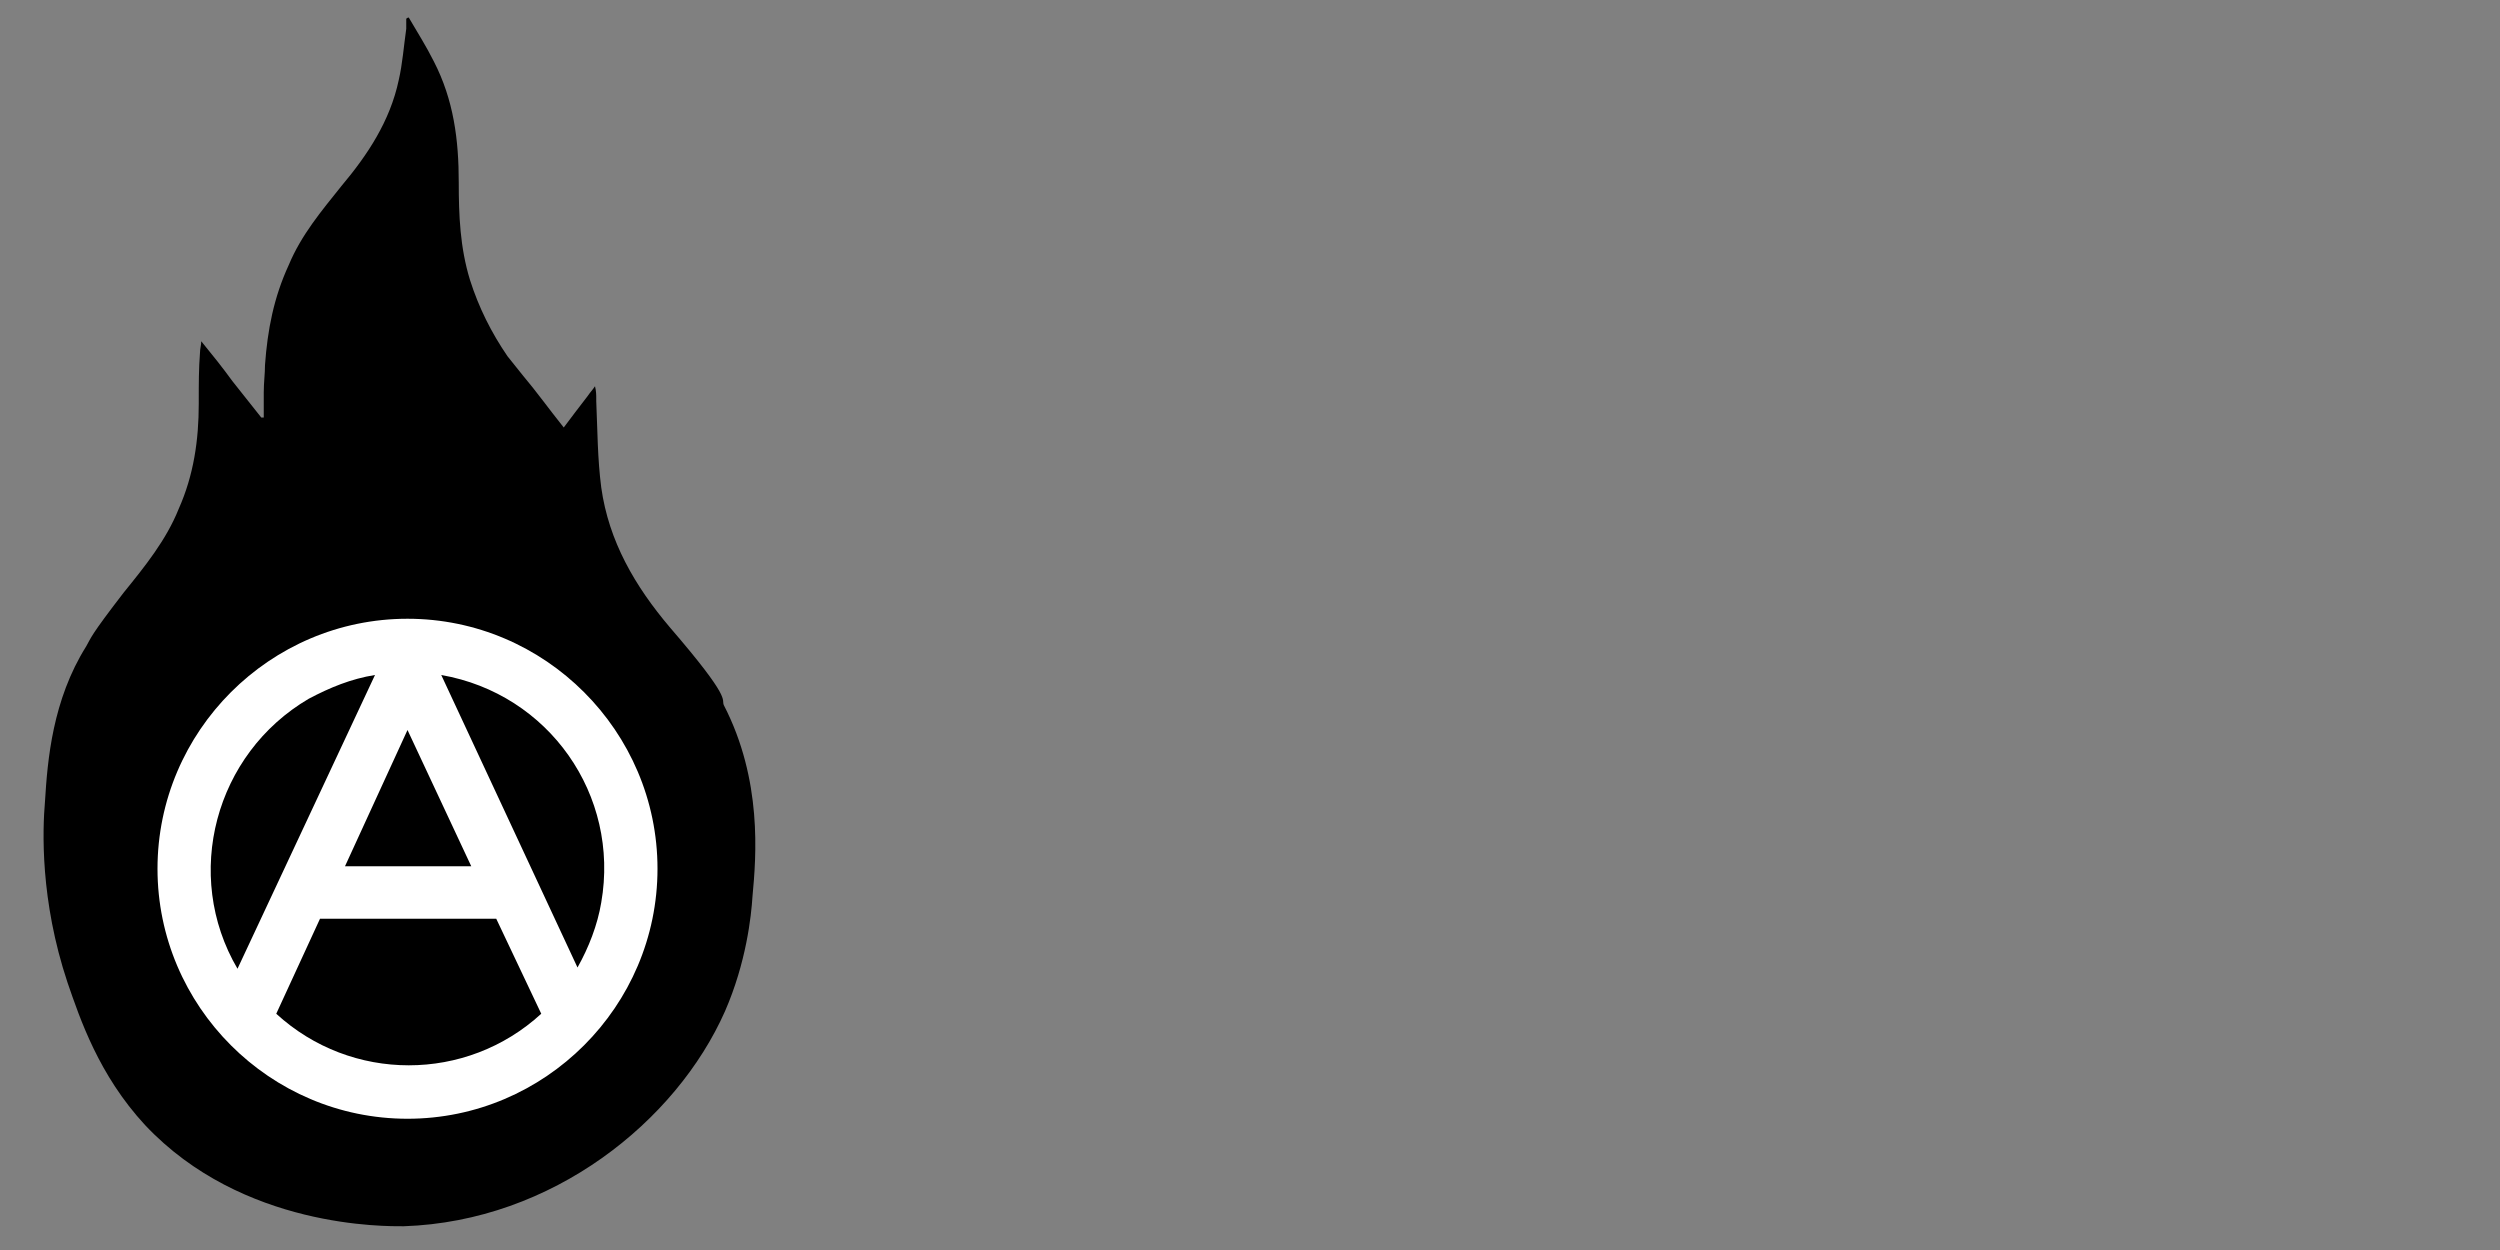 <?xml version="1.0" encoding="utf-8"?>
<!-- Generator: Adobe Illustrator 26.0.1, SVG Export Plug-In . SVG Version: 6.00 Build 0)  -->
<svg version="1.1" id="Слой_1" xmlns="http://www.w3.org/2000/svg" xmlns:xlink="http://www.w3.org/1999/xlink" x="0px" y="0px"
	 viewBox="0 0 200 100" style="enable-background:new 0 0 200 100;" xml:space="preserve">
<rect x="0" y="0" width="200" height="100" fill="#808080" stroke="none"/>
<style type="text/css">
	.st0{fill:#FFFFFF;}
</style>
<g>
	<path d="M57.9,56.4c-0.2-0.5,0.7-0.4-4.3-6.2c-2.8-3.3-4.9-6.9-5.5-11.2c-0.3-2.3-0.3-4.6-0.4-6.9c0-0.1,0-0.1,0-0.2
		c0-0.3,0-0.6-0.1-1c-0.2,0.3-0.4,0.5-0.6,0.8c-0.7,0.9-1.3,1.7-1.9,2.5c-1.2-1.5-2.2-2.9-3.3-4.2c-0.4-0.5-0.8-1-1.2-1.5
		c-1.3-1.9-2.3-3.9-3-6.1c-0.8-2.6-0.9-5.2-0.9-7.8c0-3.4-0.4-6.6-2-9.7c-0.6-1.2-1.3-2.3-2-3.5c-0.1,0-0.2,0.1-0.2,0.1
		c0,0.3,0,0.5,0,0.8c-0.2,1.4-0.3,2.8-0.6,4.1c-0.7,3.3-2.5,6-4.6,8.5c-1.6,2-3.2,3.9-4.2,6.3c-1.2,2.6-1.7,5.2-1.9,8
		c0,0.7-0.1,1.4-0.1,2.2c0,0.7,0,1.3,0,2c-0.1,0-0.1,0-0.2,0c-0.8-1-1.5-1.9-2.3-2.9c-0.8-1.1-1.6-2.1-2.5-3.2
		c0,0.3-0.1,0.6-0.1,0.9c-0.1,1.3-0.1,2.5-0.1,3.8c0,0.1,0,0.2,0,0.3c0,2.9-0.4,5.7-1.6,8.4c-1,2.5-2.7,4.6-4.4,6.7
		c-2.7,3.5-2.6,3.6-3,4.3C4.2,56,3.8,60.8,3.6,64.1C3.4,66.4,3.2,72,5.4,78.6c1,2.9,2.5,7.4,6.2,11.4c7.8,8.3,19.3,8.1,20.7,8.1
		c11.9-0.4,21.8-8.4,25.7-17.2c1.7-3.9,2.1-7.6,2.2-9.2C60.5,68.5,61,62.4,57.9,56.4z"/>
</g>
<path class="st0" d="M32.6,49.5c-11,0-20,9-20,20s9,20,20,20s20-9,20-20S43.6,49.5,32.6,49.5z M35.3,54c8.6,1.5,14.3,9.6,12.8,18.2
	c-0.3,1.8-1,3.6-1.9,5.2L35.3,54z M30,54L19,77.5c-4.4-7.5-1.8-17.2,5.7-21.6C26.4,55,28.1,54.3,30,54L30,54z M32.6,58.4l5.1,10.9
	H27.6L32.6,58.4z M25.6,73.5h14.1l3.6,7.6c-6,5.5-15.2,5.5-21.2,0L25.6,73.5z"/>
</svg>
